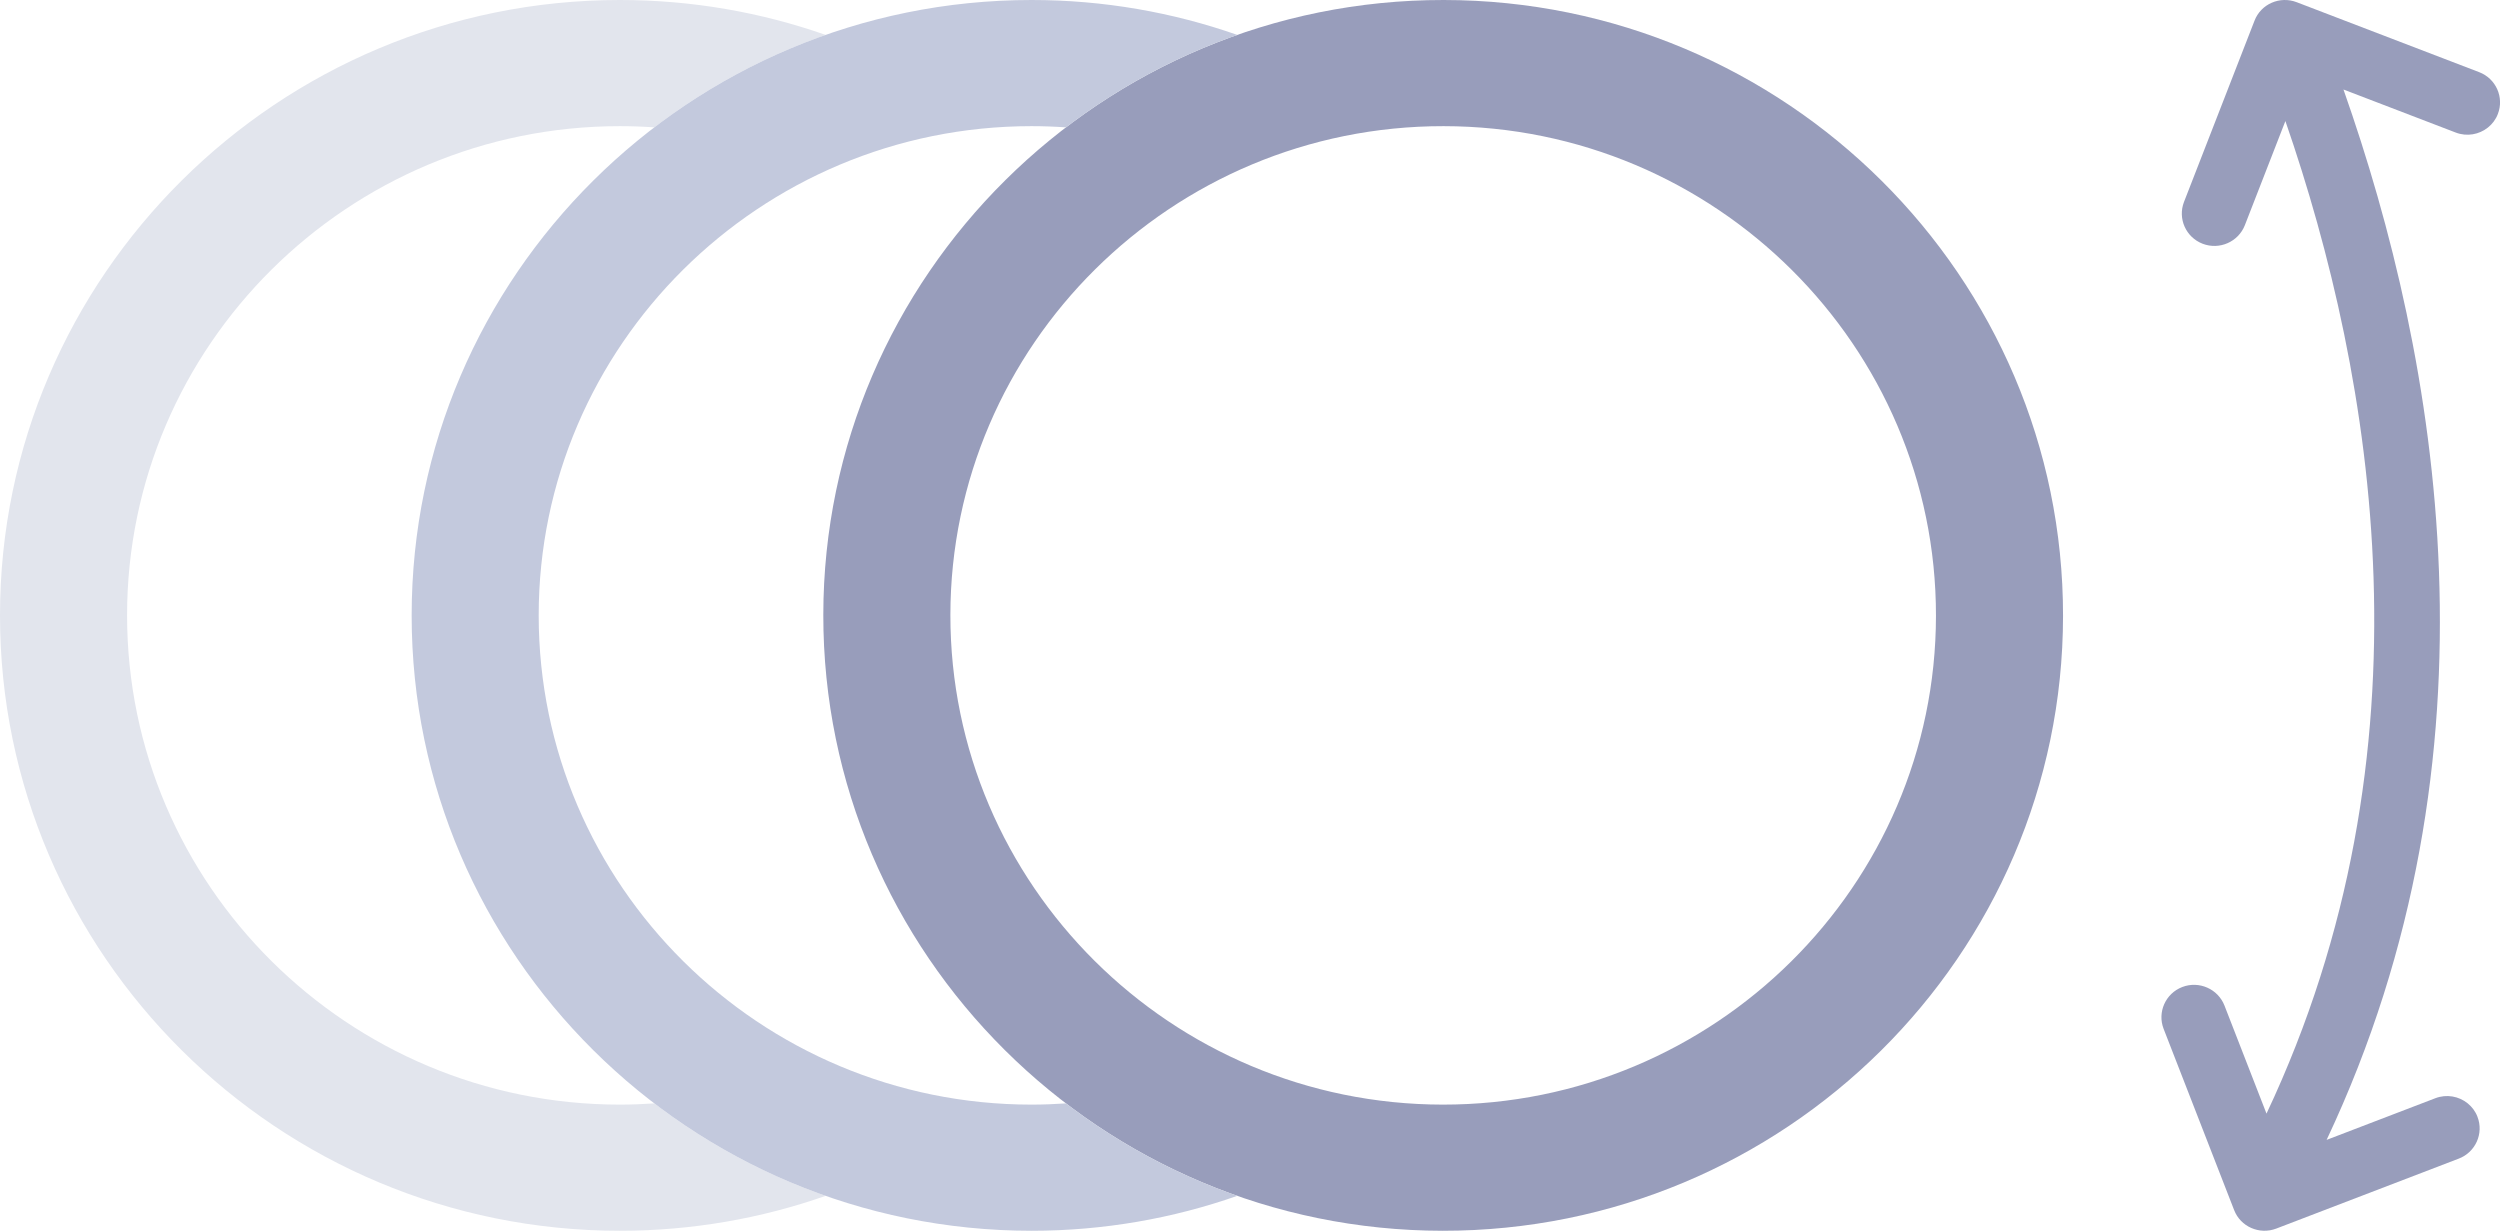 <?xml version="1.0" encoding="iso-8859-1"?>
<!-- Generator: Adobe Illustrator 22.1.0, SVG Export Plug-In . SVG Version: 6.00 Build 0)  -->
<svg version="1.1" id="&#x421;&#x43B;&#x43E;&#x439;_1"
	 xmlns="http://www.w3.org/2000/svg" xmlns:xlink="http://www.w3.org/1999/xlink" x="0px" y="0px" viewBox="0 0 65 32"
	 style="enable-background:new 0 0 65 32;" xml:space="preserve">
<g>
	<path style="fill:#989DBB;" d="M37.537,0c8.887,0.008,16.11,7.192,16.102,16.015C53.632,24.837,46.395,32.008,37.508,32
		c-8.887-0.008-16.11-7.192-16.102-16.014C21.414,7.163,28.651-0.008,37.537,0z M37.511,28.72
		c7.065,0.006,12.818-5.694,12.824-12.708C50.342,8.998,44.599,3.287,37.534,3.28S24.717,8.975,24.71,15.988
		C24.704,23.002,30.446,28.713,37.511,28.72z"/>
	<path style="fill:#E2E5ED;" d="M16.117,32c1.875,0,3.676-0.321,5.351-0.908c-1.618-0.567-3.119-1.384-4.455-2.404
		c-0.296,0.02-0.595,0.032-0.897,0.032C9.052,28.72,3.304,23.014,3.304,16S9.052,3.28,16.117,3.28c0.301,0,0.6,0.011,0.896,0.032
		c1.336-1.02,2.836-1.837,4.455-2.404C19.793,0.321,17.992,0,16.117,0C7.23,0,0,7.178,0,16C0,24.822,7.23,32,16.117,32z"/>
	<path style="fill:#C3C9DD;" d="M26.82,32c1.875,0,3.676-0.321,5.351-0.908c-1.618-0.567-3.119-1.384-4.455-2.404
		c-0.296,0.02-0.595,0.032-0.897,0.032c-7.065,0-12.813-5.706-12.813-12.72S19.755,3.28,26.82,3.28c0.301,0,0.6,0.011,0.896,0.032
		c1.336-1.02,2.836-1.837,4.455-2.404C30.496,0.321,28.695,0,26.82,0c-8.887,0-16.117,7.178-16.117,16
		C10.703,24.822,17.933,32,26.82,32z"/>
	<path style="fill:#989DBB;" d="M58.929,28.954l-1.093-2.81c-0.169-0.432-0.66-0.649-1.096-0.482
		c-0.436,0.167-0.654,0.655-0.486,1.088l1.833,4.711c0.166,0.433,0.657,0.649,1.096,0.482l4.745-1.819
		c0.437-0.167,0.654-0.655,0.486-1.088c-0.054-0.143-0.145-0.261-0.257-0.351c-0.228-0.183-0.545-0.244-0.839-0.131l-2.826,1.083
		c4.732-10.034,2.911-20.294,0.438-27.31l2.918,1.119c0.294,0.113,0.61,0.052,0.839-0.131c0.112-0.09,0.203-0.208,0.257-0.351
		c0.169-0.433-0.049-0.921-0.486-1.088l-4.745-1.819c-0.439-0.168-0.93,0.048-1.096,0.482l-1.833,4.711
		c-0.168,0.433,0.049,0.921,0.486,1.088c0.436,0.167,0.927-0.05,1.096-0.482l1.054-2.709C61.738,9.85,63.379,19.521,58.929,28.954z"
		/>
</g>
<g>
</g>
<g>
</g>
<g>
</g>
<g>
</g>
<g>
</g>
<g>
</g>
<g>
</g>
<g>
</g>
<g>
</g>
<g>
</g>
<g>
</g>
<g>
</g>
<g>
</g>
<g>
</g>
<g>
</g>
</svg>

